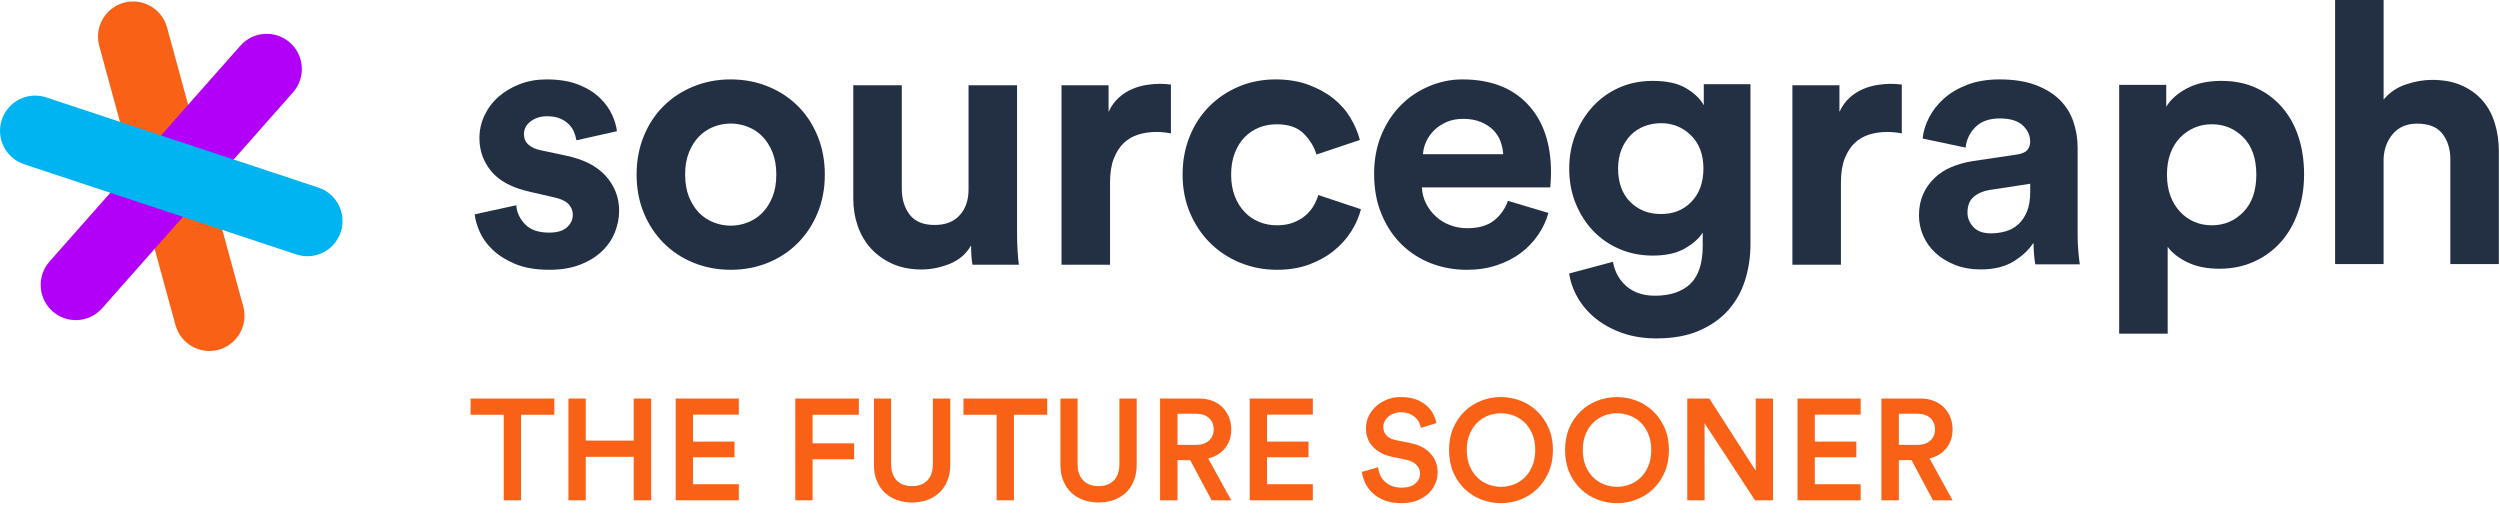 <svg width="170" height="35" viewBox="0 0 170 35" version="1.1" xmlns="http://www.w3.org/2000/svg" xmlns:xlink="http://www.w3.org/1999/xlink">
<title>logo -- small</title>
<desc>Created using Figma</desc>
<g id="Canvas" transform="translate(-416 -13164)">
<g id="logo -- small">
<g id="word mark">
<g id="Shape">
<use xlink:href="#path0_fill" transform="translate(448.28 13169.4)" fill="#233043"/>
</g>
<g id="Shape">
<use xlink:href="#path1_fill" transform="translate(459.289 13169.4)" fill="#233043"/>
</g>
<g id="Shape">
<use xlink:href="#path2_fill" transform="translate(474.023 13169.8)" fill="#233043"/>
</g>
<g id="Shape">
<use xlink:href="#path3_fill" transform="translate(488.183 13169.7)" fill="#233043"/>
</g>
<g id="Shape">
<use xlink:href="#path4_fill" transform="translate(496.417 13169.4)" fill="#233043"/>
</g>
<g id="Shape">
<use xlink:href="#path5_fill" transform="translate(509.44 13169.4)" fill="#233043"/>
</g>
<g id="Shape">
<use xlink:href="#path6_fill" transform="translate(522.705 13169.5)" fill="#233043"/>
</g>
<g id="Shape">
<use xlink:href="#path7_fill" transform="translate(537.883 13169.7)" fill="#233043"/>
</g>
<g id="Shape">
<use xlink:href="#path8_fill" transform="translate(546.49 13169.4)" fill="#233043"/>
</g>
<g id="Shape">
<use xlink:href="#path9_fill" transform="translate(560.104 13169.5)" fill="#233043"/>
</g>
<g id="Shape">
<use xlink:href="#path10_fill" transform="translate(574.787 13164)" fill="#233043"/>
</g>
</g>
<g id="logo mark">
<g id="logomark">
<g id="Page-1">
<g id="sg-logo">
<g id="logomark">
<g id="Shape">
<use xlink:href="#path11_fill" transform="translate(422.663 13164.1)" fill="#F96216"/>
</g>
<g id="Shape">
<use xlink:href="#path12_fill" transform="translate(418.766 13166.3)" fill="#B200F8"/>
</g>
<g id="Shape">
<use xlink:href="#path13_fill" transform="translate(416 13170.5)" fill="#00B4F2"/>
</g>
</g>
</g>
</g>
</g>
</g>
<g id="tag">
<g id="Vector">
<use xlink:href="#path14_fill" transform="translate(448 13191.1)" fill="#F96216"/>
</g>
<g id="Vector">
<use xlink:href="#path15_fill" transform="translate(454.655 13191.1)" fill="#F96216"/>
</g>
<g id="Vector">
<use xlink:href="#path16_fill" transform="translate(461.946 13191.1)" fill="#F96216"/>
</g>
<g id="Vector">
<use xlink:href="#path17_fill" transform="translate(470.08 13191.1)" fill="#F96216"/>
</g>
<g id="Vector">
<use xlink:href="#path18_fill" transform="translate(475.429 13191.1)" fill="#F96216"/>
</g>
<g id="Vector">
<use xlink:href="#path19_fill" transform="translate(481.516 13191.1)" fill="#F96216"/>
</g>
<g id="Vector">
<use xlink:href="#path20_fill" transform="translate(488.11 13191.1)" fill="#F96216"/>
</g>
<g id="Vector">
<use xlink:href="#path21_fill" transform="translate(494.885 13191.1)" fill="#F96216"/>
</g>
<g id="Vector">
<use xlink:href="#path22_fill" transform="translate(500.981 13191.1)" fill="#F96216"/>
</g>
<g id="Vector">
<use xlink:href="#path23_fill" transform="translate(508.613 13191)" fill="#F96216"/>
</g>
<g id="Vector">
<use xlink:href="#path24_fill" transform="translate(514.535 13191)" fill="#F96216"/>
</g>
<g id="Vector">
<use xlink:href="#path25_fill" transform="translate(522.424 13191)" fill="#F96216"/>
</g>
<g id="Vector">
<use xlink:href="#path26_fill" transform="translate(530.735 13191.1)" fill="#F96216"/>
</g>
<g id="Vector">
<use xlink:href="#path27_fill" transform="translate(538.232 13191.1)" fill="#F96216"/>
</g>
<g id="Vector">
<use xlink:href="#path28_fill" transform="translate(543.935 13191.1)" fill="#F96216"/>
</g>
</g>
</g>
</g>
<defs>
<path id="path0_fill" fill-rule="evenodd" d="M 2.826 8.557C 2.859 9.037 3.058 9.467 3.421 9.847C 3.784 10.227 4.331 10.418 5.058 10.418C 5.604 10.418 6.009 10.298 6.275 10.058C 6.538 9.819 6.671 9.533 6.671 9.203C 6.671 8.921 6.571 8.677 6.372 8.47C 6.174 8.264 5.835 8.111 5.356 8.011L 3.744 7.639C 2.554 7.375 1.685 6.916 1.14 6.262C 0.594 5.609 0.321 4.853 0.321 3.993C 0.321 3.446 0.436 2.931 0.668 2.442C 0.9 1.955 1.217 1.533 1.623 1.177C 2.028 0.822 2.508 0.537 3.062 0.322C 3.616 0.108 4.223 0 4.885 0C 5.745 0 6.472 0.12 7.068 0.36C 7.663 0.6 8.147 0.901 8.518 1.265C 8.891 1.629 9.167 2.013 9.348 2.418C 9.53 2.823 9.637 3.191 9.671 3.522L 6.919 4.141C 6.885 3.96 6.831 3.774 6.757 3.584C 6.684 3.394 6.564 3.216 6.398 3.05C 6.232 2.885 6.031 2.752 5.791 2.653C 5.551 2.555 5.258 2.505 4.91 2.505C 4.48 2.505 4.113 2.621 3.806 2.851C 3.501 3.084 3.348 3.372 3.348 3.719C 3.348 4.017 3.45 4.257 3.658 4.439C 3.864 4.62 4.133 4.744 4.464 4.811L 6.2 5.182C 7.406 5.431 8.312 5.893 8.916 6.571C 9.519 7.25 9.821 8.034 9.821 8.927C 9.821 9.424 9.725 9.911 9.536 10.39C 9.345 10.87 9.052 11.299 8.655 11.68C 8.259 12.061 7.763 12.367 7.167 12.598C 6.572 12.829 5.878 12.945 5.084 12.945C 4.159 12.945 3.382 12.812 2.753 12.548C 2.124 12.284 1.613 11.961 1.215 11.581C 0.818 11.2 0.525 10.791 0.335 10.354C 0.145 9.915 0.033 9.523 0 9.176L 2.826 8.557Z"/>
<path id="path1_fill" fill-rule="evenodd" d="M 6.399 0C 7.308 0 8.156 0.16 8.941 0.483C 9.727 0.805 10.405 1.252 10.976 1.822C 11.546 2.392 11.992 3.075 12.315 3.868C 12.637 4.662 12.799 5.53 12.799 6.472C 12.799 7.415 12.637 8.278 12.315 9.064C 11.992 9.851 11.546 10.532 10.976 11.11C 10.405 11.69 9.727 12.139 8.941 12.462C 8.156 12.784 7.308 12.946 6.399 12.946C 5.489 12.946 4.642 12.784 3.857 12.462C 3.072 12.139 2.394 11.689 1.824 11.11C 1.253 10.532 0.806 9.851 0.484 9.064C 0.161 8.278 0 7.415 0 6.472C 0 5.531 0.161 4.662 0.484 3.868C 0.806 3.074 1.253 2.392 1.824 1.822C 2.394 1.252 3.072 0.805 3.857 0.483C 4.643 0.161 5.49 0 6.399 0ZM 6.399 9.945C 6.797 9.945 7.185 9.872 7.565 9.722C 7.945 9.574 8.276 9.354 8.557 9.065C 8.838 8.776 9.065 8.416 9.24 7.986C 9.414 7.556 9.5 7.052 9.5 6.473C 9.5 5.894 9.414 5.39 9.24 4.96C 9.065 4.531 8.839 4.171 8.557 3.881C 8.276 3.592 7.946 3.373 7.565 3.224C 7.185 3.075 6.797 3.001 6.399 3.001C 6.003 3.001 5.614 3.075 5.234 3.224C 4.854 3.373 4.524 3.592 4.242 3.881C 3.961 4.171 3.734 4.531 3.561 4.96C 3.387 5.39 3.3 5.894 3.3 6.473C 3.3 7.052 3.388 7.555 3.561 7.986C 3.734 8.416 3.961 8.776 4.242 9.065C 4.524 9.354 4.854 9.573 5.234 9.722C 5.614 9.872 6.003 9.945 6.399 9.945Z"/>
<path id="path2_fill" fill-rule="evenodd" d="M 8.109 12.203C 8.076 12.069 8.051 11.88 8.035 11.631C 8.018 11.383 8.01 11.135 8.01 10.887C 7.679 11.467 7.195 11.884 6.56 12.141C 5.922 12.396 5.282 12.525 4.638 12.525C 3.894 12.525 3.237 12.396 2.666 12.141C 2.096 11.884 1.612 11.541 1.215 11.111C 0.818 10.681 0.516 10.172 0.31 9.586C 0.104 8.999 0 8.374 0 7.714L 0 0L 3.299 0L 3.299 7.044C 3.299 7.739 3.476 8.32 3.832 8.792C 4.188 9.262 4.754 9.498 5.532 9.498C 6.276 9.498 6.847 9.276 7.243 8.829C 7.64 8.383 7.838 7.804 7.838 7.092L 7.838 0L 11.137 0L 11.137 9.995C 11.137 10.475 11.149 10.909 11.174 11.297C 11.199 11.686 11.228 11.988 11.261 12.203L 8.109 12.203Z"/>
<path id="path3_fill" fill-rule="evenodd" d="M 7.44 3.372C 7.11 3.306 6.78 3.273 6.448 3.273C 6.018 3.273 5.613 3.331 5.233 3.446C 4.853 3.563 4.522 3.753 4.241 4.017C 3.96 4.282 3.732 4.633 3.56 5.071C 3.386 5.509 3.3 6.06 3.3 6.72L 3.3 12.3L 0 12.3L 0 0.099L 3.2 0.099L 3.2 1.909C 3.381 1.512 3.617 1.187 3.906 0.929C 4.195 0.674 4.501 0.48 4.824 0.347C 5.146 0.214 5.469 0.124 5.791 0.074C 6.113 0.025 6.407 0 6.671 0C 6.804 0 6.931 0.004 7.055 0.012C 7.179 0.021 7.308 0.034 7.439 0.05L 7.439 3.372L 7.44 3.372Z"/>
<path id="path4_fill" fill-rule="evenodd" d="M 6.399 3.051C 5.969 3.051 5.568 3.126 5.196 3.274C 4.824 3.423 4.498 3.642 4.217 3.931C 3.936 4.221 3.712 4.58 3.547 5.01C 3.381 5.44 3.3 5.928 3.3 6.473C 3.3 7.019 3.381 7.507 3.547 7.936C 3.712 8.367 3.94 8.729 4.229 9.028C 4.518 9.326 4.849 9.549 5.22 9.697C 5.593 9.846 5.993 9.92 6.423 9.92C 6.837 9.92 7.205 9.859 7.527 9.734C 7.849 9.611 8.126 9.449 8.359 9.251C 8.59 9.052 8.776 8.829 8.916 8.581C 9.057 8.334 9.16 8.094 9.227 7.862L 12.128 8.829C 11.995 9.343 11.776 9.844 11.47 10.33C 11.164 10.817 10.771 11.255 10.292 11.645C 9.812 12.033 9.251 12.347 8.605 12.586C 7.961 12.826 7.233 12.946 6.423 12.946C 5.531 12.946 4.692 12.784 3.906 12.462C 3.121 12.139 2.439 11.689 1.86 11.11C 1.282 10.532 0.828 9.85 0.497 9.064C 0.166 8.279 0 7.415 0 6.472C 0 5.531 0.161 4.662 0.484 3.868C 0.806 3.074 1.253 2.392 1.824 1.822C 2.394 1.252 3.064 0.805 3.832 0.483C 4.601 0.161 5.433 0 6.324 0C 7.152 0 7.891 0.12 8.544 0.36C 9.197 0.6 9.763 0.909 10.243 1.29C 10.723 1.67 11.111 2.108 11.409 2.604C 11.706 3.101 11.921 3.605 12.054 4.117L 9.103 5.109C 8.954 4.597 8.668 4.126 8.246 3.696C 7.825 3.266 7.209 3.051 6.399 3.051Z"/>
<path id="path5_fill" fill-rule="evenodd" d="M 11.852 9.08C 11.704 9.609 11.47 10.108 11.148 10.579C 10.825 11.05 10.431 11.46 9.968 11.806C 9.505 12.154 8.964 12.429 8.344 12.636C 7.724 12.844 7.044 12.947 6.299 12.947C 5.455 12.947 4.653 12.802 3.893 12.513C 3.132 12.223 2.462 11.797 1.884 11.236C 1.306 10.673 0.847 9.988 0.508 9.176C 0.169 8.367 0 7.449 0 6.423C 0 5.448 0.164 4.563 0.496 3.77C 0.827 2.976 1.269 2.303 1.823 1.749C 2.377 1.195 3.017 0.765 3.746 0.46C 4.473 0.154 5.225 0 6.002 0C 7.903 0 9.382 0.563 10.442 1.687C 11.5 2.811 12.028 4.356 12.028 6.324C 12.028 6.557 12.02 6.775 12.004 6.982C 11.987 7.188 11.98 7.308 11.98 7.341L 3.25 7.341C 3.266 7.738 3.362 8.106 3.536 8.444C 3.708 8.784 3.932 9.078 4.205 9.325C 4.477 9.573 4.796 9.768 5.16 9.908C 5.524 10.048 5.912 10.118 6.325 10.118C 7.102 10.118 7.709 9.944 8.148 9.597C 8.586 9.251 8.905 8.804 9.102 8.258L 11.852 9.08ZM 8.777 5.086C 8.76 4.789 8.7 4.495 8.592 4.206C 8.485 3.917 8.32 3.661 8.097 3.438C 7.872 3.214 7.593 3.033 7.253 2.893C 6.913 2.753 6.513 2.682 6.049 2.682C 5.62 2.682 5.24 2.757 4.909 2.905C 4.578 3.054 4.297 3.245 4.067 3.476C 3.834 3.708 3.658 3.963 3.534 4.245C 3.409 4.526 3.339 4.806 3.323 5.087L 8.777 5.087L 8.777 5.086Z"/>
<path id="path6_fill" fill-rule="evenodd" d="M 2.978 12.302C 3.092 12.98 3.399 13.533 3.895 13.964C 4.392 14.393 5.036 14.608 5.83 14.608C 6.871 14.608 7.673 14.339 8.236 13.803C 8.798 13.264 9.08 12.4 9.08 11.211L 9.08 10.317C 8.83 10.715 8.425 11.075 7.862 11.397C 7.302 11.719 6.574 11.88 5.682 11.88C 4.87 11.88 4.118 11.732 3.424 11.434C 2.728 11.136 2.13 10.723 1.626 10.193C 1.122 9.664 0.725 9.04 0.436 8.321C 0.145 7.602 0.001 6.813 0.001 5.953C 0.001 5.143 0.141 4.379 0.422 3.659C 0.704 2.94 1.092 2.307 1.589 1.761C 2.084 1.215 2.68 0.785 3.373 0.471C 4.069 0.157 4.837 0 5.681 0C 6.657 0 7.425 0.174 7.985 0.52C 8.548 0.867 8.938 1.248 9.152 1.661L 9.152 0.225L 12.326 0.225L 12.326 11.112C 12.326 11.956 12.206 12.761 11.968 13.53C 11.728 14.3 11.351 14.977 10.839 15.565C 10.326 16.151 9.663 16.622 8.856 16.978C 8.046 17.333 7.069 17.511 5.929 17.511C 5.085 17.511 4.32 17.391 3.634 17.152C 2.947 16.912 2.347 16.59 1.836 16.185C 1.324 15.779 0.909 15.308 0.596 14.771C 0.281 14.233 0.083 13.675 0 13.097L 2.978 12.302ZM 6.252 9.054C 7.093 9.054 7.786 8.772 8.321 8.21C 8.86 7.648 9.128 6.896 9.128 5.953C 9.128 5.01 8.846 4.262 8.284 3.708C 7.721 3.154 7.044 2.877 6.252 2.877C 5.837 2.877 5.453 2.948 5.099 3.088C 4.742 3.228 4.431 3.435 4.166 3.708C 3.902 3.981 3.696 4.308 3.547 4.688C 3.399 5.069 3.324 5.491 3.324 5.953C 3.324 6.913 3.596 7.669 4.142 8.222C 4.688 8.776 5.391 9.054 6.252 9.054Z"/>
<path id="path7_fill" fill-rule="evenodd" d="M 7.441 3.372C 7.111 3.306 6.78 3.273 6.449 3.273C 6.02 3.273 5.615 3.331 5.234 3.446C 4.853 3.562 4.524 3.753 4.242 4.017C 3.961 4.282 3.734 4.633 3.56 5.071C 3.387 5.509 3.3 6.06 3.3 6.72L 3.3 12.3L 0 12.3L 0 0.099L 3.199 0.099L 3.199 1.909C 3.382 1.512 3.617 1.187 3.907 0.929C 4.196 0.674 4.501 0.48 4.824 0.347C 5.147 0.214 5.469 0.124 5.792 0.074C 6.114 0.025 6.407 0 6.671 0C 6.804 0 6.931 0.004 7.055 0.012C 7.181 0.021 7.308 0.034 7.439 0.05L 7.439 3.372L 7.441 3.372Z"/>
<path id="path8_fill" fill-rule="evenodd" d="M 0 9.252C 0 8.706 0.096 8.222 0.285 7.8C 0.474 7.378 0.735 7.011 1.065 6.697C 1.397 6.383 1.781 6.135 2.218 5.954C 2.656 5.772 3.132 5.64 3.644 5.556L 6.646 5.11C 6.993 5.061 7.233 4.957 7.364 4.801C 7.498 4.644 7.563 4.458 7.563 4.242C 7.563 3.812 7.394 3.441 7.055 3.126C 6.715 2.812 6.2 2.654 5.505 2.654C 4.777 2.654 4.22 2.853 3.83 3.25C 3.443 3.647 3.223 4.11 3.174 4.639L 0.247 4.019C 0.296 3.539 0.445 3.06 0.693 2.58C 0.941 2.1 1.28 1.67 1.71 1.29C 2.141 0.91 2.67 0.6 3.298 0.36C 3.925 0.12 4.653 0 5.48 0C 6.438 0 7.258 0.128 7.936 0.384C 8.613 0.64 9.162 0.979 9.585 1.401C 10.006 1.822 10.312 2.315 10.501 2.876C 10.693 3.439 10.789 4.025 10.789 4.637L 10.789 10.639C 10.789 10.97 10.804 11.321 10.837 11.693C 10.871 12.064 10.903 12.358 10.937 12.574L 7.911 12.574C 7.878 12.409 7.85 12.181 7.825 11.892C 7.801 11.603 7.788 11.342 7.788 11.11C 7.473 11.59 7.022 12.011 6.436 12.375C 5.849 12.739 5.1 12.921 4.191 12.921C 3.546 12.921 2.964 12.818 2.444 12.61C 1.923 12.403 1.48 12.132 1.116 11.792C 0.753 11.452 0.475 11.064 0.286 10.626C 0.097 10.188 0 9.732 0 9.252ZM 4.886 10.467C 5.231 10.467 5.567 10.422 5.89 10.331C 6.212 10.24 6.497 10.083 6.747 9.861C 6.995 9.637 7.191 9.348 7.341 8.992C 7.489 8.637 7.564 8.185 7.564 7.641L 7.564 7.096L 4.812 7.516C 4.382 7.582 4.021 7.736 3.733 7.976C 3.443 8.216 3.299 8.576 3.299 9.054C 3.299 9.419 3.43 9.746 3.696 10.034C 3.96 10.322 4.356 10.467 4.886 10.467Z"/>
<path id="path9_fill" fill-rule="evenodd" d="M 0 17.187L 0 0.273L 3.201 0.273L 3.201 1.761C 3.482 1.281 3.943 0.868 4.588 0.52C 5.233 0.173 6.018 0 6.945 0C 7.837 0 8.63 0.16 9.325 0.483C 10.02 0.805 10.61 1.253 11.1 1.823C 11.587 2.393 11.955 3.063 12.202 3.832C 12.449 4.601 12.573 5.44 12.573 6.349C 12.573 7.276 12.438 8.13 12.164 8.916C 11.893 9.701 11.504 10.38 11 10.95C 10.494 11.52 9.888 11.968 9.176 12.289C 8.465 12.611 7.679 12.774 6.821 12.774C 5.977 12.774 5.253 12.629 4.649 12.34C 4.047 12.05 3.595 11.699 3.298 11.286L 3.298 17.188L 0 17.188L 0 17.187ZM 9.326 6.374C 9.326 5.282 9.032 4.439 8.445 3.843C 7.859 3.248 7.144 2.95 6.3 2.95C 5.869 2.95 5.474 3.029 5.11 3.186C 4.746 3.344 4.424 3.567 4.142 3.856C 3.861 4.146 3.643 4.501 3.486 4.922C 3.328 5.343 3.25 5.827 3.25 6.374C 3.25 6.919 3.328 7.404 3.486 7.823C 3.643 8.245 3.861 8.605 4.142 8.903C 4.424 9.202 4.746 9.428 5.11 9.585C 5.474 9.743 5.869 9.82 6.3 9.82C 7.144 9.82 7.859 9.519 8.445 8.916C 9.033 8.313 9.326 7.465 9.326 6.374Z"/>
<path id="path10_fill" fill-rule="evenodd" d="M 3.299 17.957L 0 17.957L 0 0L 3.299 0L 3.299 6.771C 3.696 6.291 4.2 5.949 4.812 5.742C 5.423 5.534 6.019 5.432 6.596 5.432C 7.375 5.432 8.048 5.559 8.617 5.816C 9.189 6.072 9.66 6.416 10.031 6.846C 10.405 7.276 10.68 7.788 10.861 8.384C 11.043 8.979 11.135 9.607 11.135 10.268L 11.135 17.957L 7.836 17.957L 7.836 10.838C 7.836 10.143 7.658 9.565 7.302 9.102C 6.948 8.639 6.372 8.408 5.579 8.408C 4.884 8.408 4.339 8.634 3.942 9.089C 3.546 9.544 3.33 10.111 3.297 10.789L 3.297 17.957L 3.299 17.957Z"/>
<path id="path11_fill" fill-rule="evenodd" d="M 0.086 3.027L 5.269 22.005C 5.618 23.279 6.932 24.03 8.205 23.683C 9.478 23.332 10.227 22.015 9.879 20.741L 4.695 1.762C 4.346 0.488 3.032 -0.263 1.759 0.086C 0.487 0.435 -0.263 1.752 0.086 3.027Z"/>
<path id="path12_fill" fill-rule="evenodd" d="M 13.581 0.806L 0.601 15.486C -0.274 16.476 -0.183 17.989 0.805 18.866C 1.793 19.744 3.303 19.651 4.178 18.662L 17.158 3.982C 18.033 2.992 17.942 1.479 16.954 0.602C 15.966 -0.275 14.457 -0.184 13.581 0.806Z"/>
<path id="path13_fill" fill-rule="evenodd" d="M 1.64 4.669L 20.151 10.801C 21.404 11.217 22.755 10.535 23.17 9.28C 23.585 8.024 22.904 6.67 21.652 6.256L 3.14 0.121C 1.887 -0.293 0.536 0.387 0.122 1.643C -0.293 2.899 0.387 4.253 1.64 4.669Z"/>
<path id="path14_fill" d="M 3.43 1.104L 3.43 6.922L 2.254 6.922L 2.254 1.104L 0 1.104L 0 -9.15527e-08L 5.694 -9.15527e-08L 5.694 1.104L 3.43 1.104Z"/>
<path id="path15_fill" d="M 4.439 6.922L 4.439 3.964L 1.176 3.964L 1.176 6.922L -2.67029e-07 6.922L -2.67029e-07 -9.15527e-08L 1.176 -9.15527e-08L 1.176 2.861L 4.439 2.861L 4.439 -9.15527e-08L 5.625 -9.15527e-08L 5.625 6.922L 4.439 6.922Z"/>
<path id="path16_fill" d="M -8.54492e-07 6.922L -8.54492e-07 -9.15527e-08L 4.293 -9.15527e-08L 4.293 1.094L 1.177 1.094L 1.177 2.929L 4 2.929L 4 3.993L 1.177 3.993L 1.177 5.828L 4.293 5.828L 4.293 6.922L -8.54492e-07 6.922Z"/>
<path id="path17_fill" d="M -7.62939e-08 6.922L -7.62939e-08 -9.15527e-08L 4.322 -9.15527e-08L 4.322 1.104L 1.176 1.104L 1.176 3.047L 3.999 3.047L 3.999 4.13L 1.176 4.13L 1.176 6.922L -7.62939e-08 6.922Z"/>
<path id="path18_fill" d="M 2.589 7.068C 2.224 7.068 1.884 7.013 1.57 6.902C 1.256 6.791 0.984 6.628 0.751 6.414C 0.52 6.2 0.336 5.932 0.202 5.614C 0.068 5.296 8.54492e-07 4.928 8.54492e-07 4.511L 8.54492e-07 0.001L 1.166 0.001L 1.166 4.443C 1.166 4.931 1.292 5.305 1.543 5.565C 1.794 5.826 2.143 5.955 2.587 5.955C 3.038 5.955 3.388 5.825 3.636 5.565C 3.885 5.305 4.009 4.931 4.009 4.443L 4.009 -9.15527e-08L 5.186 -9.15527e-08L 5.186 4.51C 5.186 4.927 5.119 5.294 4.984 5.613C 4.851 5.932 4.667 6.199 4.435 6.413C 4.203 6.628 3.928 6.791 3.612 6.901C 3.296 7.012 2.955 7.068 2.589 7.068Z"/>
<path id="path19_fill" d="M 3.431 1.104L 3.431 6.922L 2.255 6.922L 2.255 1.104L -1.15967e-06 1.104L -1.15967e-06 -9.15527e-08L 5.695 -9.15527e-08L 5.695 1.104L 3.431 1.104Z"/>
<path id="path20_fill" d="M 2.589 7.068C 2.224 7.068 1.884 7.013 1.57 6.902C 1.256 6.791 0.984 6.628 0.751 6.414C 0.52 6.2 0.336 5.932 0.202 5.614C 0.068 5.296 6.10352e-07 4.928 6.10352e-07 4.511L 6.10352e-07 0.001L 1.166 0.001L 1.166 4.443C 1.166 4.931 1.292 5.305 1.543 5.565C 1.794 5.826 2.143 5.955 2.587 5.955C 3.038 5.955 3.388 5.825 3.636 5.565C 3.885 5.305 4.009 4.931 4.009 4.443L 4.009 -9.15527e-08L 5.186 -9.15527e-08L 5.186 4.51C 5.186 4.927 5.119 5.294 4.984 5.613C 4.851 5.932 4.667 6.199 4.435 6.413C 4.203 6.628 3.928 6.791 3.612 6.901C 3.297 7.012 2.956 7.068 2.589 7.068Z"/>
<path id="path21_fill" d="M 2.45 3.153C 2.815 3.153 3.106 3.057 3.322 2.865C 3.538 2.673 3.645 2.418 3.645 2.099C 3.645 1.774 3.537 1.515 3.322 1.323C 3.106 1.131 2.815 1.035 2.45 1.035L 1.186 1.035L 1.186 3.153L 2.45 3.153ZM 2.048 4.188L 1.186 4.188L 1.186 6.922L -1.67847e-06 6.922L -1.67847e-06 -9.15527e-08L 2.666 -9.15527e-08C 2.999 -9.15527e-08 3.301 0.054 3.572 0.162C 3.843 0.269 4.072 0.419 4.258 0.611C 4.444 0.803 4.588 1.026 4.689 1.28C 4.79 1.534 4.841 1.807 4.841 2.1C 4.841 2.595 4.702 3.018 4.424 3.369C 4.145 3.72 3.762 3.954 3.271 4.072L 4.84 6.922L 3.507 6.922L 2.048 4.188Z"/>
<path id="path22_fill" d="M -1.00708e-06 6.922L -1.00708e-06 -9.15527e-08L 4.292 -9.15527e-08L 4.292 1.094L 1.175 1.094L 1.175 2.929L 3.998 2.929L 3.998 3.993L 1.175 3.993L 1.175 5.828L 4.292 5.828L 4.292 6.922L -1.00708e-06 6.922Z"/>
<path id="path23_fill" d="M 4.01 2.099C 3.991 1.995 3.953 1.879 3.897 1.752C 3.842 1.626 3.76 1.51 3.652 1.406C 3.544 1.302 3.408 1.214 3.245 1.142C 3.082 1.071 2.883 1.035 2.647 1.035C 2.47 1.035 2.309 1.063 2.162 1.118C 2.015 1.173 1.889 1.247 1.785 1.337C 1.681 1.428 1.599 1.534 1.54 1.654C 1.481 1.774 1.451 1.9 1.451 2.03C 1.451 2.251 1.518 2.44 1.653 2.596C 1.786 2.752 1.991 2.86 2.266 2.918L 3.265 3.123C 3.879 3.246 4.347 3.488 4.666 3.845C 4.986 4.203 5.146 4.626 5.146 5.114C 5.146 5.38 5.093 5.641 4.985 5.895C 4.877 6.149 4.719 6.373 4.51 6.569C 4.301 6.765 4.044 6.92 3.741 7.038C 3.437 7.156 3.086 7.214 2.687 7.214C 2.242 7.214 1.859 7.15 1.535 7.024C 1.211 6.897 0.941 6.731 0.721 6.526C 0.502 6.321 0.334 6.092 0.216 5.838C 0.098 5.584 0.026 5.334 -1.0376e-06 5.087L 1.098 4.774C 1.117 4.956 1.163 5.13 1.235 5.296C 1.306 5.462 1.409 5.609 1.543 5.735C 1.677 5.861 1.839 5.965 2.028 6.042C 2.217 6.12 2.436 6.159 2.684 6.159C 3.102 6.159 3.417 6.068 3.63 5.885C 3.842 5.703 3.948 5.475 3.948 5.202C 3.948 4.974 3.868 4.777 3.708 4.612C 3.547 4.446 3.318 4.33 3.017 4.266L 2.037 4.06C 1.508 3.95 1.082 3.728 0.758 3.396C 0.435 3.064 0.273 2.638 0.273 2.118C 0.273 1.825 0.335 1.55 0.459 1.293C 0.583 1.036 0.753 0.811 0.969 0.619C 1.185 0.427 1.435 0.276 1.719 0.165C 2.003 0.055 2.308 0 2.635 0C 3.047 0 3.396 0.055 3.684 0.166C 3.972 0.277 4.212 0.418 4.404 0.591C 4.596 0.764 4.745 0.954 4.85 1.162C 4.955 1.371 5.027 1.572 5.066 1.768L 4.01 2.099Z"/>
<path id="path24_fill" d="M 1.205 3.602C 1.205 4.019 1.272 4.383 1.406 4.696C 1.539 5.009 1.714 5.269 1.93 5.477C 2.146 5.686 2.392 5.842 2.671 5.946C 2.949 6.05 3.234 6.102 3.528 6.102C 3.822 6.102 4.109 6.05 4.391 5.946C 4.672 5.842 4.919 5.686 5.136 5.477C 5.352 5.269 5.526 5.009 5.66 4.696C 5.793 4.383 5.861 4.019 5.861 3.602C 5.861 3.185 5.794 2.821 5.66 2.508C 5.526 2.195 5.351 1.935 5.136 1.727C 4.921 1.519 4.673 1.362 4.391 1.258C 4.109 1.154 3.822 1.102 3.528 1.102C 3.234 1.102 2.948 1.154 2.671 1.258C 2.392 1.362 2.147 1.519 1.93 1.727C 1.714 1.935 1.54 2.195 1.406 2.508C 1.272 2.822 1.205 3.186 1.205 3.602ZM 3.66211e-06 3.602C 3.66211e-06 3.036 0.098 2.53 0.293 2.084C 0.489 1.638 0.75 1.261 1.078 0.951C 1.405 0.642 1.78 0.406 2.205 0.243C 2.628 0.082 3.07 0 3.527 0C 3.984 0 4.425 0.082 4.85 0.244C 5.274 0.407 5.65 0.643 5.977 0.952C 6.303 1.262 6.567 1.638 6.766 2.085C 6.965 2.531 7.065 3.037 7.065 3.603C 7.065 4.169 6.965 4.677 6.766 5.126C 6.567 5.575 6.303 5.954 5.977 6.263C 5.65 6.573 5.274 6.809 4.85 6.971C 4.425 7.133 3.984 7.215 3.527 7.215C 3.07 7.215 2.628 7.133 2.204 6.971C 1.779 6.809 1.404 6.573 1.077 6.263C 0.75 5.954 0.489 5.575 0.292 5.126C 0.098 4.676 3.66211e-06 4.169 3.66211e-06 3.602Z"/>
<path id="path25_fill" d="M 1.205 3.602C 1.205 4.019 1.272 4.383 1.406 4.696C 1.539 5.009 1.714 5.269 1.93 5.477C 2.146 5.686 2.392 5.842 2.671 5.946C 2.949 6.05 3.234 6.102 3.528 6.102C 3.822 6.102 4.109 6.05 4.391 5.946C 4.672 5.842 4.919 5.686 5.136 5.477C 5.352 5.269 5.526 5.009 5.66 4.696C 5.793 4.383 5.861 4.019 5.861 3.602C 5.861 3.185 5.794 2.821 5.66 2.508C 5.526 2.195 5.351 1.935 5.136 1.727C 4.921 1.519 4.673 1.362 4.391 1.258C 4.109 1.154 3.822 1.102 3.528 1.102C 3.234 1.102 2.948 1.154 2.671 1.258C 2.392 1.362 2.147 1.519 1.93 1.727C 1.714 1.935 1.54 2.195 1.406 2.508C 1.272 2.822 1.205 3.186 1.205 3.602ZM 3.60107e-06 3.602C 3.60107e-06 3.036 0.098 2.53 0.293 2.084C 0.489 1.638 0.75 1.261 1.078 0.951C 1.405 0.642 1.78 0.406 2.205 0.243C 2.629 0.082 3.07 0 3.527 0C 3.984 0 4.425 0.082 4.85 0.244C 5.274 0.407 5.65 0.643 5.977 0.952C 6.303 1.262 6.567 1.638 6.766 2.085C 6.965 2.531 7.065 3.037 7.065 3.603C 7.065 4.169 6.965 4.677 6.766 5.126C 6.567 5.575 6.303 5.954 5.977 6.263C 5.65 6.573 5.274 6.809 4.85 6.971C 4.425 7.133 3.984 7.215 3.527 7.215C 3.07 7.215 2.628 7.133 2.204 6.971C 1.779 6.809 1.404 6.573 1.077 6.263C 0.75 5.954 0.489 5.575 0.292 5.126C 0.098 4.676 3.60107e-06 4.169 3.60107e-06 3.602Z"/>
<path id="path26_fill" d="M 4.606 6.922L 1.176 1.68L 1.176 6.922L 6.10352e-07 6.922L 6.10352e-07 -9.15527e-08L 1.499 -9.15527e-08L 4.655 4.911L 4.655 -9.15527e-08L 5.832 -9.15527e-08L 5.832 6.922L 4.606 6.922Z"/>
<path id="path27_fill" d="M 2.2583e-06 6.922L 2.2583e-06 -9.15527e-08L 4.293 -9.15527e-08L 4.293 1.094L 1.176 1.094L 1.176 2.929L 3.999 2.929L 3.999 3.993L 1.176 3.993L 1.176 5.828L 4.293 5.828L 4.293 6.922L 2.2583e-06 6.922Z"/>
<path id="path28_fill" d="M 2.451 3.153C 2.816 3.153 3.107 3.057 3.323 2.865C 3.539 2.673 3.646 2.418 3.646 2.099C 3.646 1.774 3.538 1.515 3.323 1.323C 3.107 1.131 2.816 1.035 2.451 1.035L 1.187 1.035L 1.187 3.153L 2.451 3.153ZM 2.048 4.188L 1.186 4.188L 1.186 6.922L -2.44141e-06 6.922L -2.44141e-06 -9.15527e-08L 2.666 -9.15527e-08C 2.999 -9.15527e-08 3.301 0.054 3.572 0.162C 3.843 0.269 4.072 0.419 4.258 0.611C 4.444 0.803 4.588 1.026 4.689 1.28C 4.79 1.534 4.841 1.807 4.841 2.1C 4.841 2.595 4.702 3.018 4.424 3.369C 4.145 3.72 3.762 3.955 3.272 4.072L 4.841 6.922L 3.508 6.922L 2.048 4.188Z"/>
</defs>
</svg>
